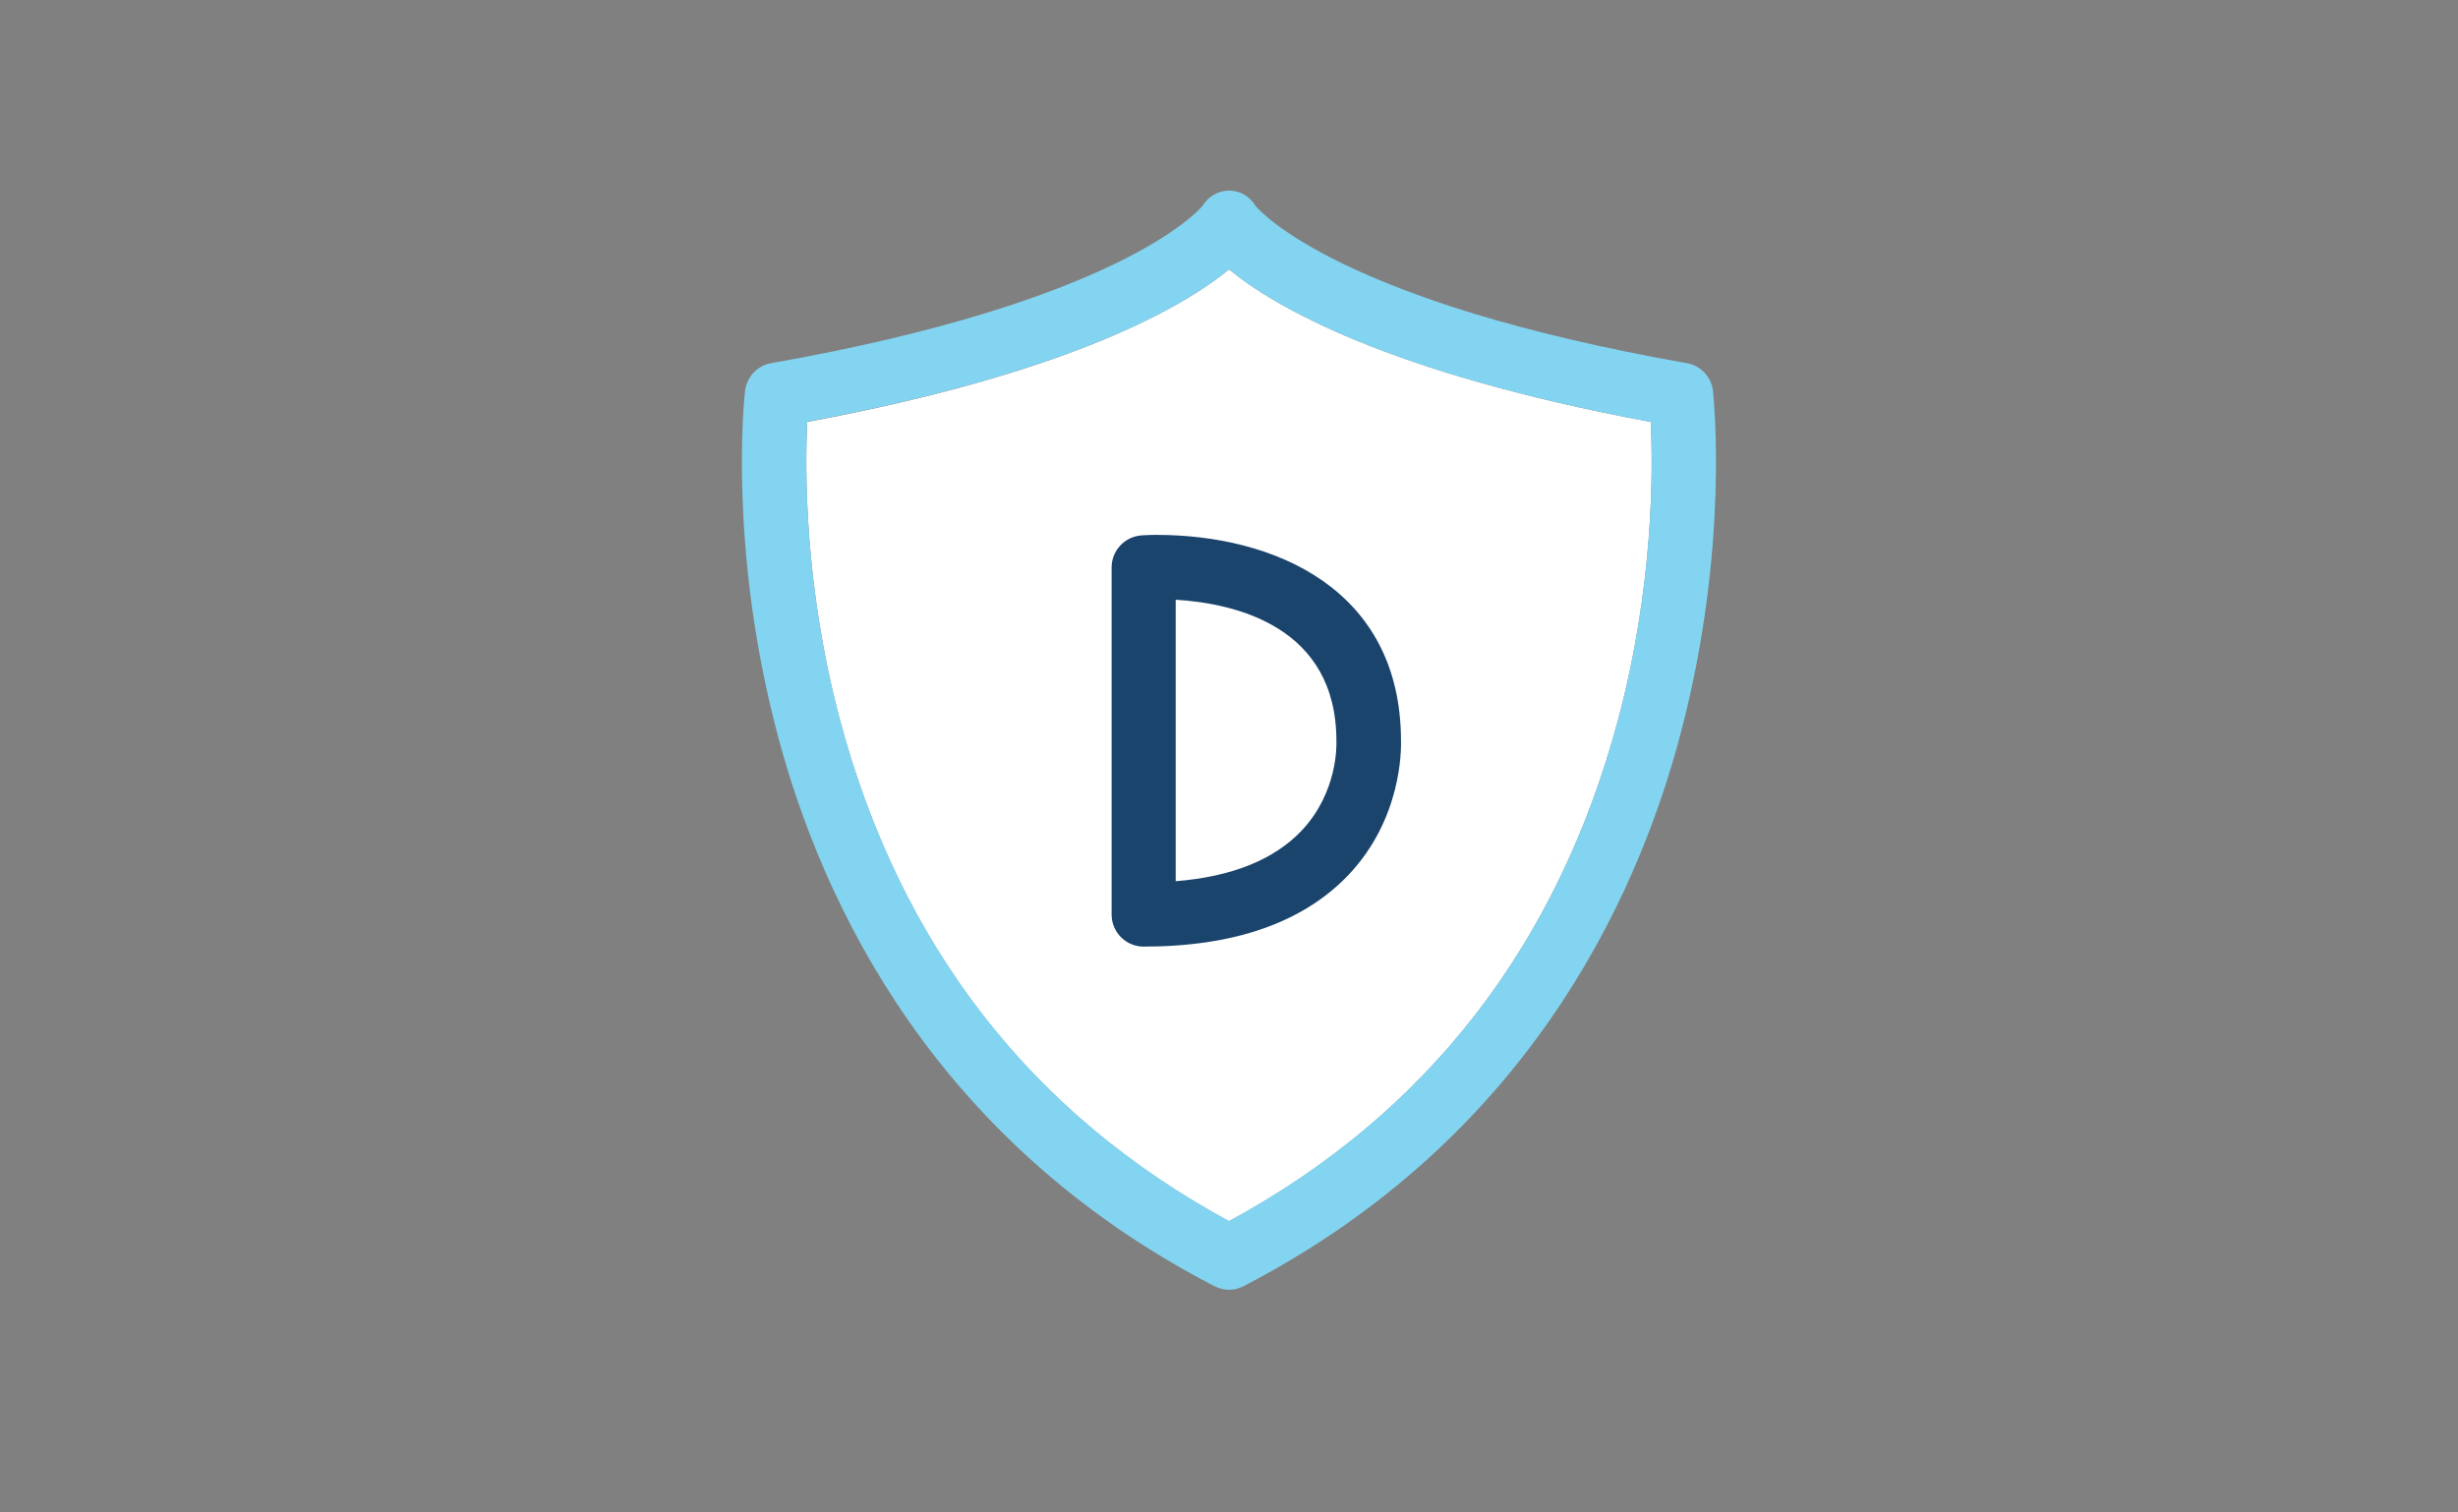 <svg xmlns="http://www.w3.org/2000/svg" viewBox="0 0 936 576"><rect x="0" y="0" width="936" height="576" fill="#808080" stroke="none"/><path fill="#FFF" d="M468 102.6c-17.2 14.1-60.3 39.4-160.6 58.1-.9 18.3-1.1 62.5 12.4 113.3 22.9 86 72.8 150.3 148.2 191.1C543.4 424.3 593.2 360 616.2 274c13.5-50.7 13.3-95 12.4-113.3-100.3-18.7-143.4-44-160.6-58.1z"/><path fill="#83D4F0" d="M642.3 138.3C510.6 115.1 480 80.7 478.1 78.4c-2.2-3.6-5.8-5.8-10.1-5.8-4.2 0-7.8 2.2-10.1 5.8-1.9 2.3-32.6 36.7-164.2 59.9-5.3.9-9.4 5.3-10 10.7-.3 2.4-6.4 59.7 12.3 130.4 17.3 65.7 60.3 155.5 166.4 210.4 1.8.9 3.7 1.4 5.6 1.4s3.9-.5 5.6-1.4C579.7 434.8 622.7 345 640 279.3c18.7-70.8 12.5-128 12.3-130.4-.6-5.4-4.7-9.7-10-10.6zm-26.1 135.6c-22.9 86-72.8 150.3-148.2 191.1-75.4-40.8-125.2-105.1-148.2-191.1-13.5-50.8-13.3-95-12.4-113.3 100.3-18.6 143.4-43.9 160.6-58 17.2 14.1 60.3 39.4 160.6 58.1.9 18.3 1.1 62.5-12.4 113.2z"/><g><path fill="#FFF" d="M435.5 348.3V216.1s85.7-6 85.7 66.1c0 0 3.8 66.1-85.7 66.1z"/><path fill="#1B446D" d="M435.5 360.5c-6.8 0-12.2-5.5-12.2-12.2V216.1c0-6.4 5-11.8 11.4-12.2.2 0 2.3-.2 5.6-.2 45 0 93 20.6 93.2 78.2.1 3.9.2 29.9-19.9 51.2-17.3 18.2-43.5 27.4-78.1 27.4zm12.2-132.1v107.2c21.2-1.7 37.2-8.1 47.7-19 14.1-14.7 13.5-33 13.5-33.8v-.6c0-43.5-38.3-52.4-61.2-53.8z"/></g></svg>